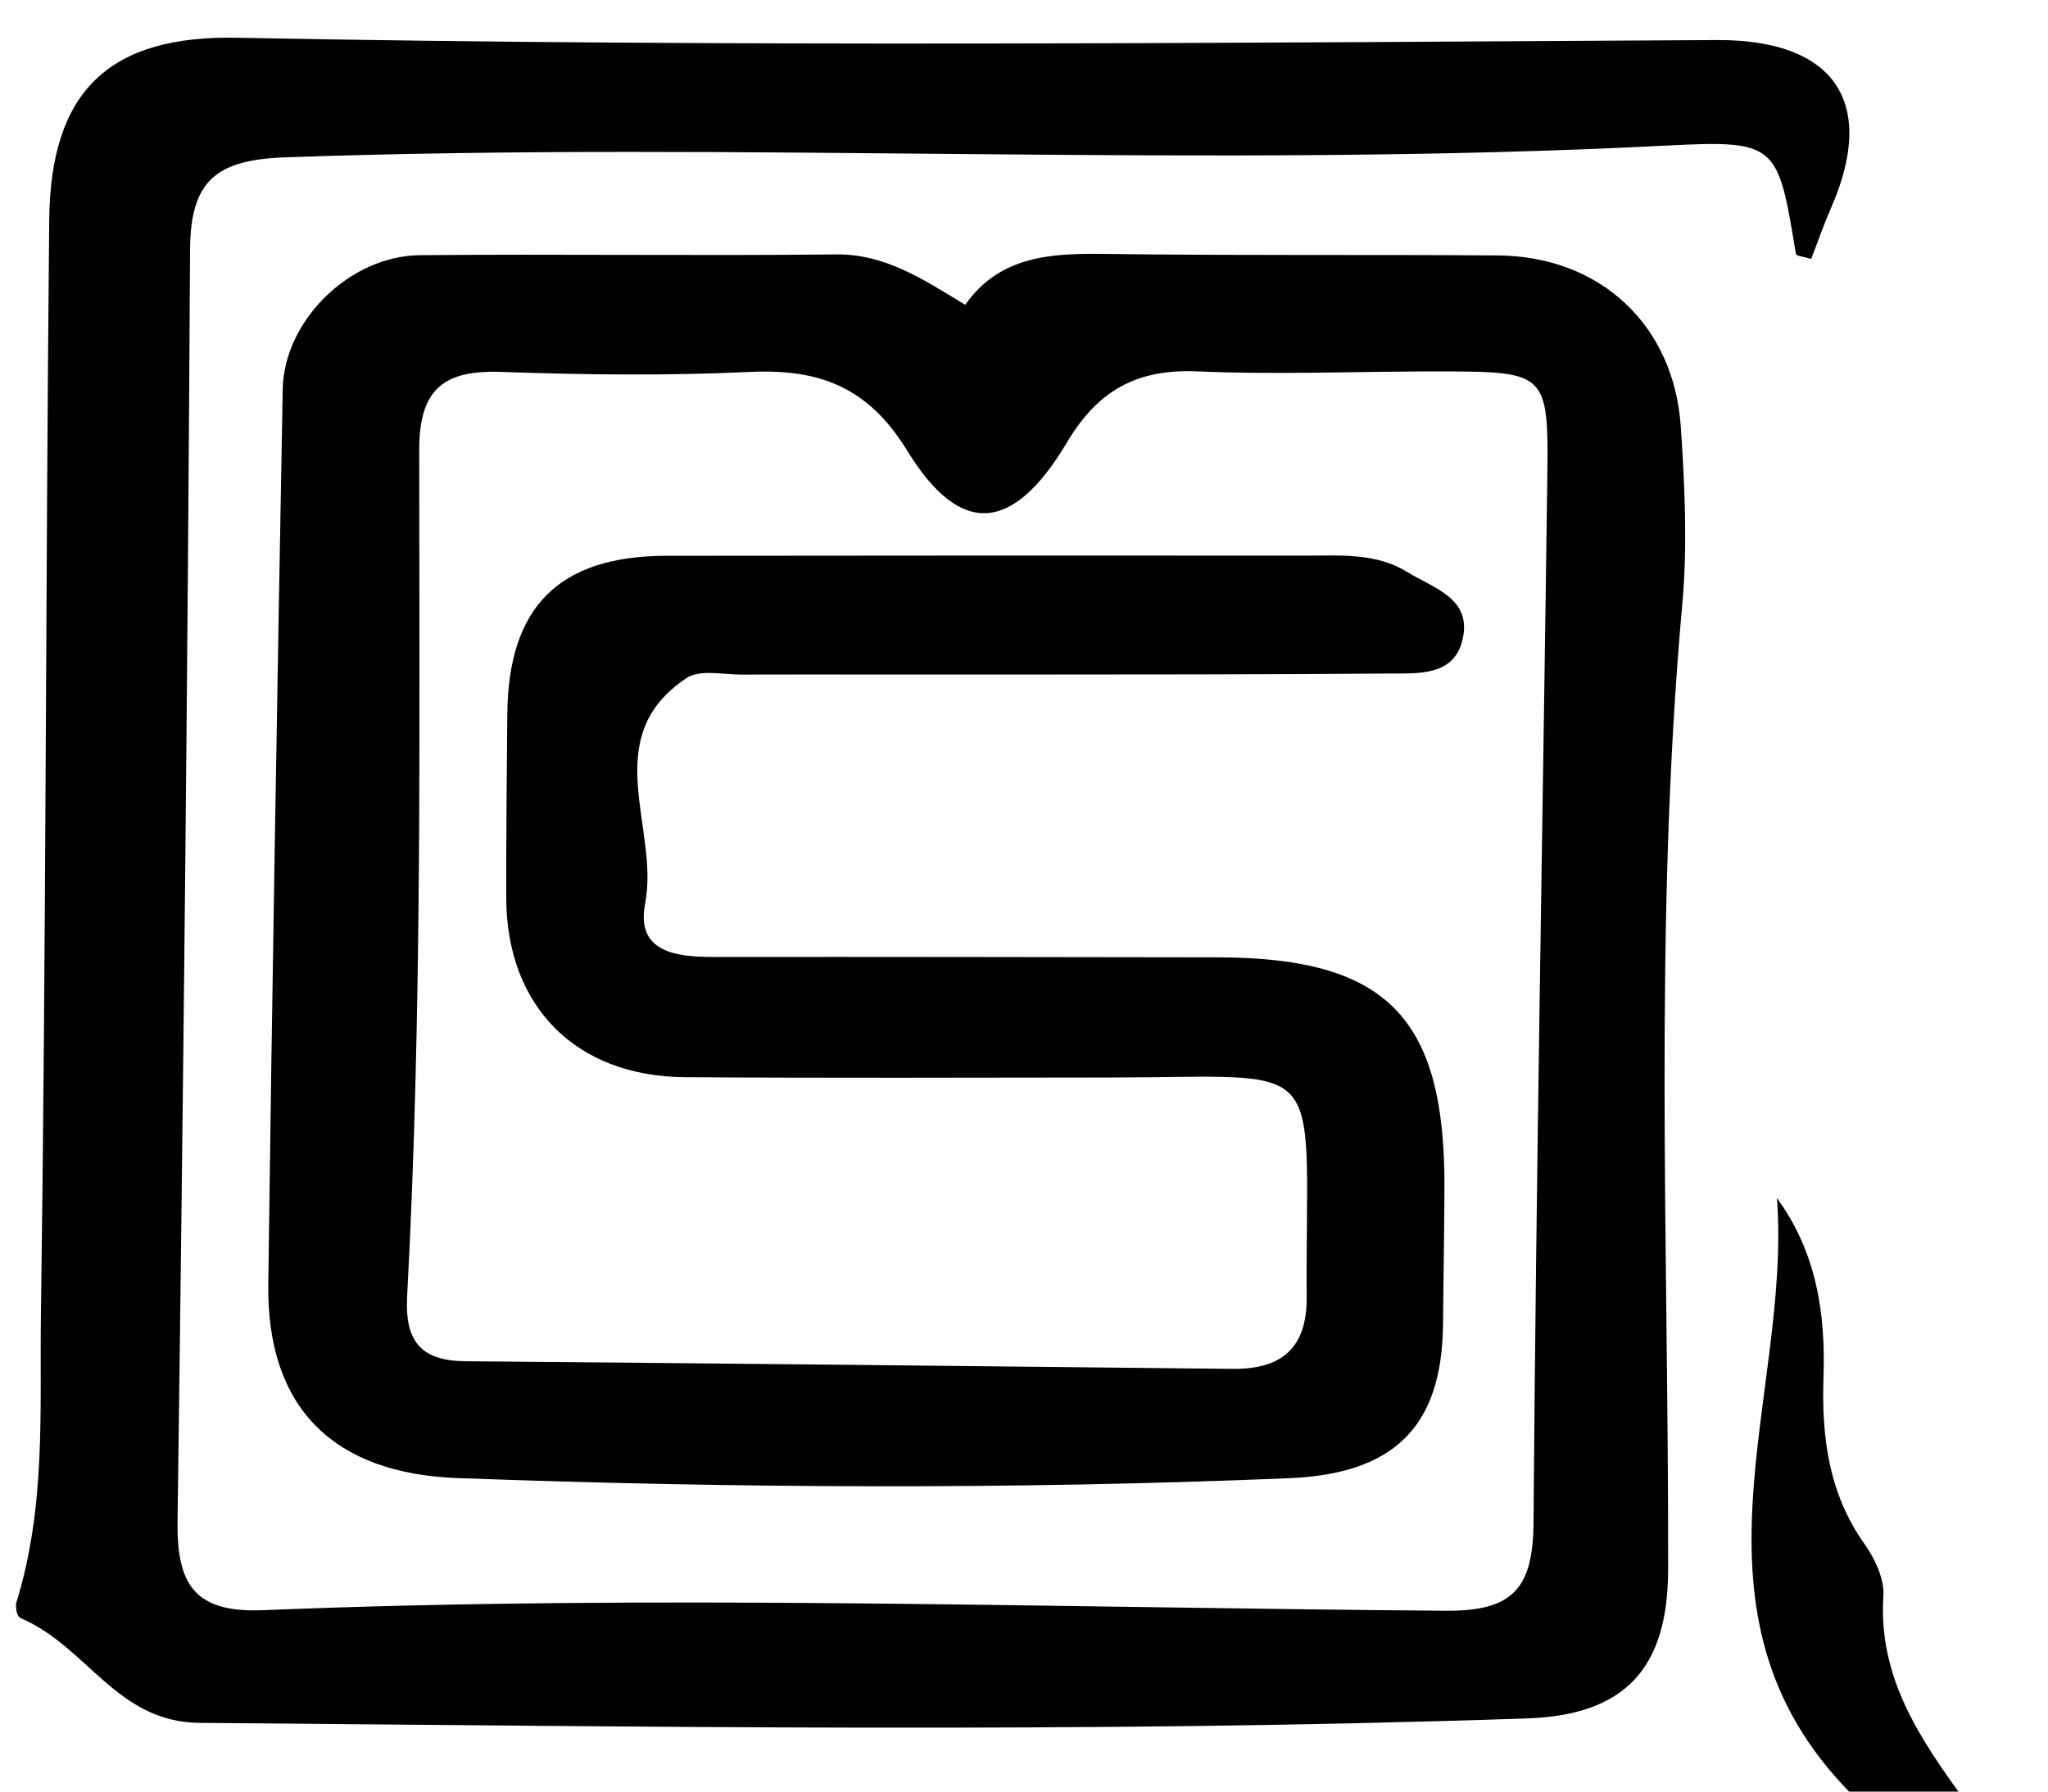 <svg version="1.1" id="Layer_1" xmlns="http://www.w3.org/2000/svg" xmlns:xlink="http://www.w3.org/1999/xlink" x="0px" y="0px"
	 width="100%" viewBox="0 0 128 112" enable-background="new 0 0 128 112" xml:space="preserve">
<path fill="#000000" opacity="1" stroke="none" 
	d="
M1,100.25 
	C2.895,94.196 2.474,88.147 2.557,82.216 
	C2.88,59.392 2.85,36.562 3.077,13.736 
	C3.157,5.657 6.847,2.203 14.825,2.359 
	C45.648,2.961 76.471,2.675 107.295,2.504 
	C114.638,2.464 117.335,6.372 114.448,12.98 
	C113.987,14.033 113.611,15.123 113.199,16.187 
	C112.764,16.052 112.267,16.003 112.246,15.876 
	C111.111,9.023 111.101,8.745 104.195,9.099 
	C75.41,10.576 46.601,8.811 17.811,9.837 
	C13.546,9.989 11.902,11.268 11.879,15.598 
	C11.733,42.084 11.455,68.569 11.097,95.053 
	C11.044,98.975 12.078,100.838 16.438,100.66 
	C41.084,99.654 65.737,100.512 90.387,100.695 
	C94.593,100.727 95.815,99.253 95.845,95.188 
	C96.005,73.366 96.422,51.547 96.708,29.726 
	C96.791,23.381 96.612,23.239 90.332,23.219 
	C85.166,23.203 79.993,23.436 74.837,23.217 
	C71.071,23.057 68.637,24.381 66.688,27.653 
	C63.318,33.312 60.044,33.611 56.713,28.19 
	C54.219,24.131 51.16,23.048 46.802,23.253 
	C41.648,23.495 36.468,23.43 31.309,23.249 
	C27.753,23.124 26.202,24.315 26.202,28.097 
	C26.205,45.753 26.388,63.416 25.445,81.057 
	C25.295,83.855 26.319,85.073 29.082,85.097 
	C45.063,85.234 61.043,85.398 77.024,85.574 
	C80.081,85.608 81.686,84.297 81.668,81.107 
	C81.58,65.774 83.315,67.347 69.273,67.359 
	C60.441,67.366 51.609,67.402 42.778,67.337 
	C35.984,67.287 31.662,62.898 31.641,56.153 
	C31.63,52.321 31.675,48.488 31.707,44.656 
	C31.762,37.933 34.93,34.756 41.651,34.745 
	C54.981,34.725 68.312,34.729 81.643,34.734 
	C83.801,34.735 86.003,34.553 87.964,35.764 
	C89.609,36.779 92.019,37.404 91.408,39.992 
	C90.868,42.281 88.638,42.09 86.847,42.105 
	C78.683,42.171 70.518,42.161 62.353,42.17 
	C57.02,42.176 51.688,42.157 46.356,42.171 
	C45.192,42.173 43.741,41.834 42.911,42.386 
	C37.315,46.108 41.238,51.775 40.321,56.489 
	C39.734,59.507 42.221,59.827 44.585,59.824 
	C55.083,59.811 65.581,59.834 76.079,59.847 
	C86.667,59.86 90.327,63.577 90.278,74.274 
	C90.265,77.107 90.213,79.939 90.189,82.771 
	C90.135,89.265 87.059,92.14 80.553,92.41 
	C63.231,93.127 45.919,93.037 28.598,92.401 
	C20.889,92.118 16.667,88.07 16.767,80.275 
	C17.008,61.626 17.332,42.978 17.67,24.331 
	C17.748,20.047 21.856,15.994 26.244,15.953 
	C34.908,15.871 43.575,16.002 52.239,15.904 
	C55.282,15.87 57.607,17.398 60.326,19.056 
	C62.495,15.966 65.726,15.828 69.125,15.874 
	C77.289,15.986 85.455,15.908 93.619,15.969 
	C99.999,16.016 104.633,20.306 105.053,26.708 
	C105.293,30.36 105.476,34.063 105.149,37.695 
	C103.334,57.822 104.291,77.978 104.258,98.124 
	C104.248,104.327 101.547,107.217 95.428,107.426 
	C67.781,108.372 40.132,107.924 12.481,107.704 
	C7.277,107.663 5.491,102.955 1.298,101.16 
	C1,101 1,100.5 1,100.25 
z"/>
<path fill="#000000" opacity="1" stroke="none" 
	d="
M116.438,113 
	C115.884,112.688 115.853,112.294 115.64,112.077 
	C104.549,100.77 111.99,87.369 111.059,74.895 
	C113.551,78.319 114.101,82.141 113.969,86.077 
	C113.843,89.822 114.285,93.352 116.534,96.526 
	C117.181,97.44 117.78,98.698 117.711,99.754 
	C117.383,104.814 119.92,108.624 122.892,112.672 
	C120.958,113 118.917,113 116.438,113 
z"/>
</svg>